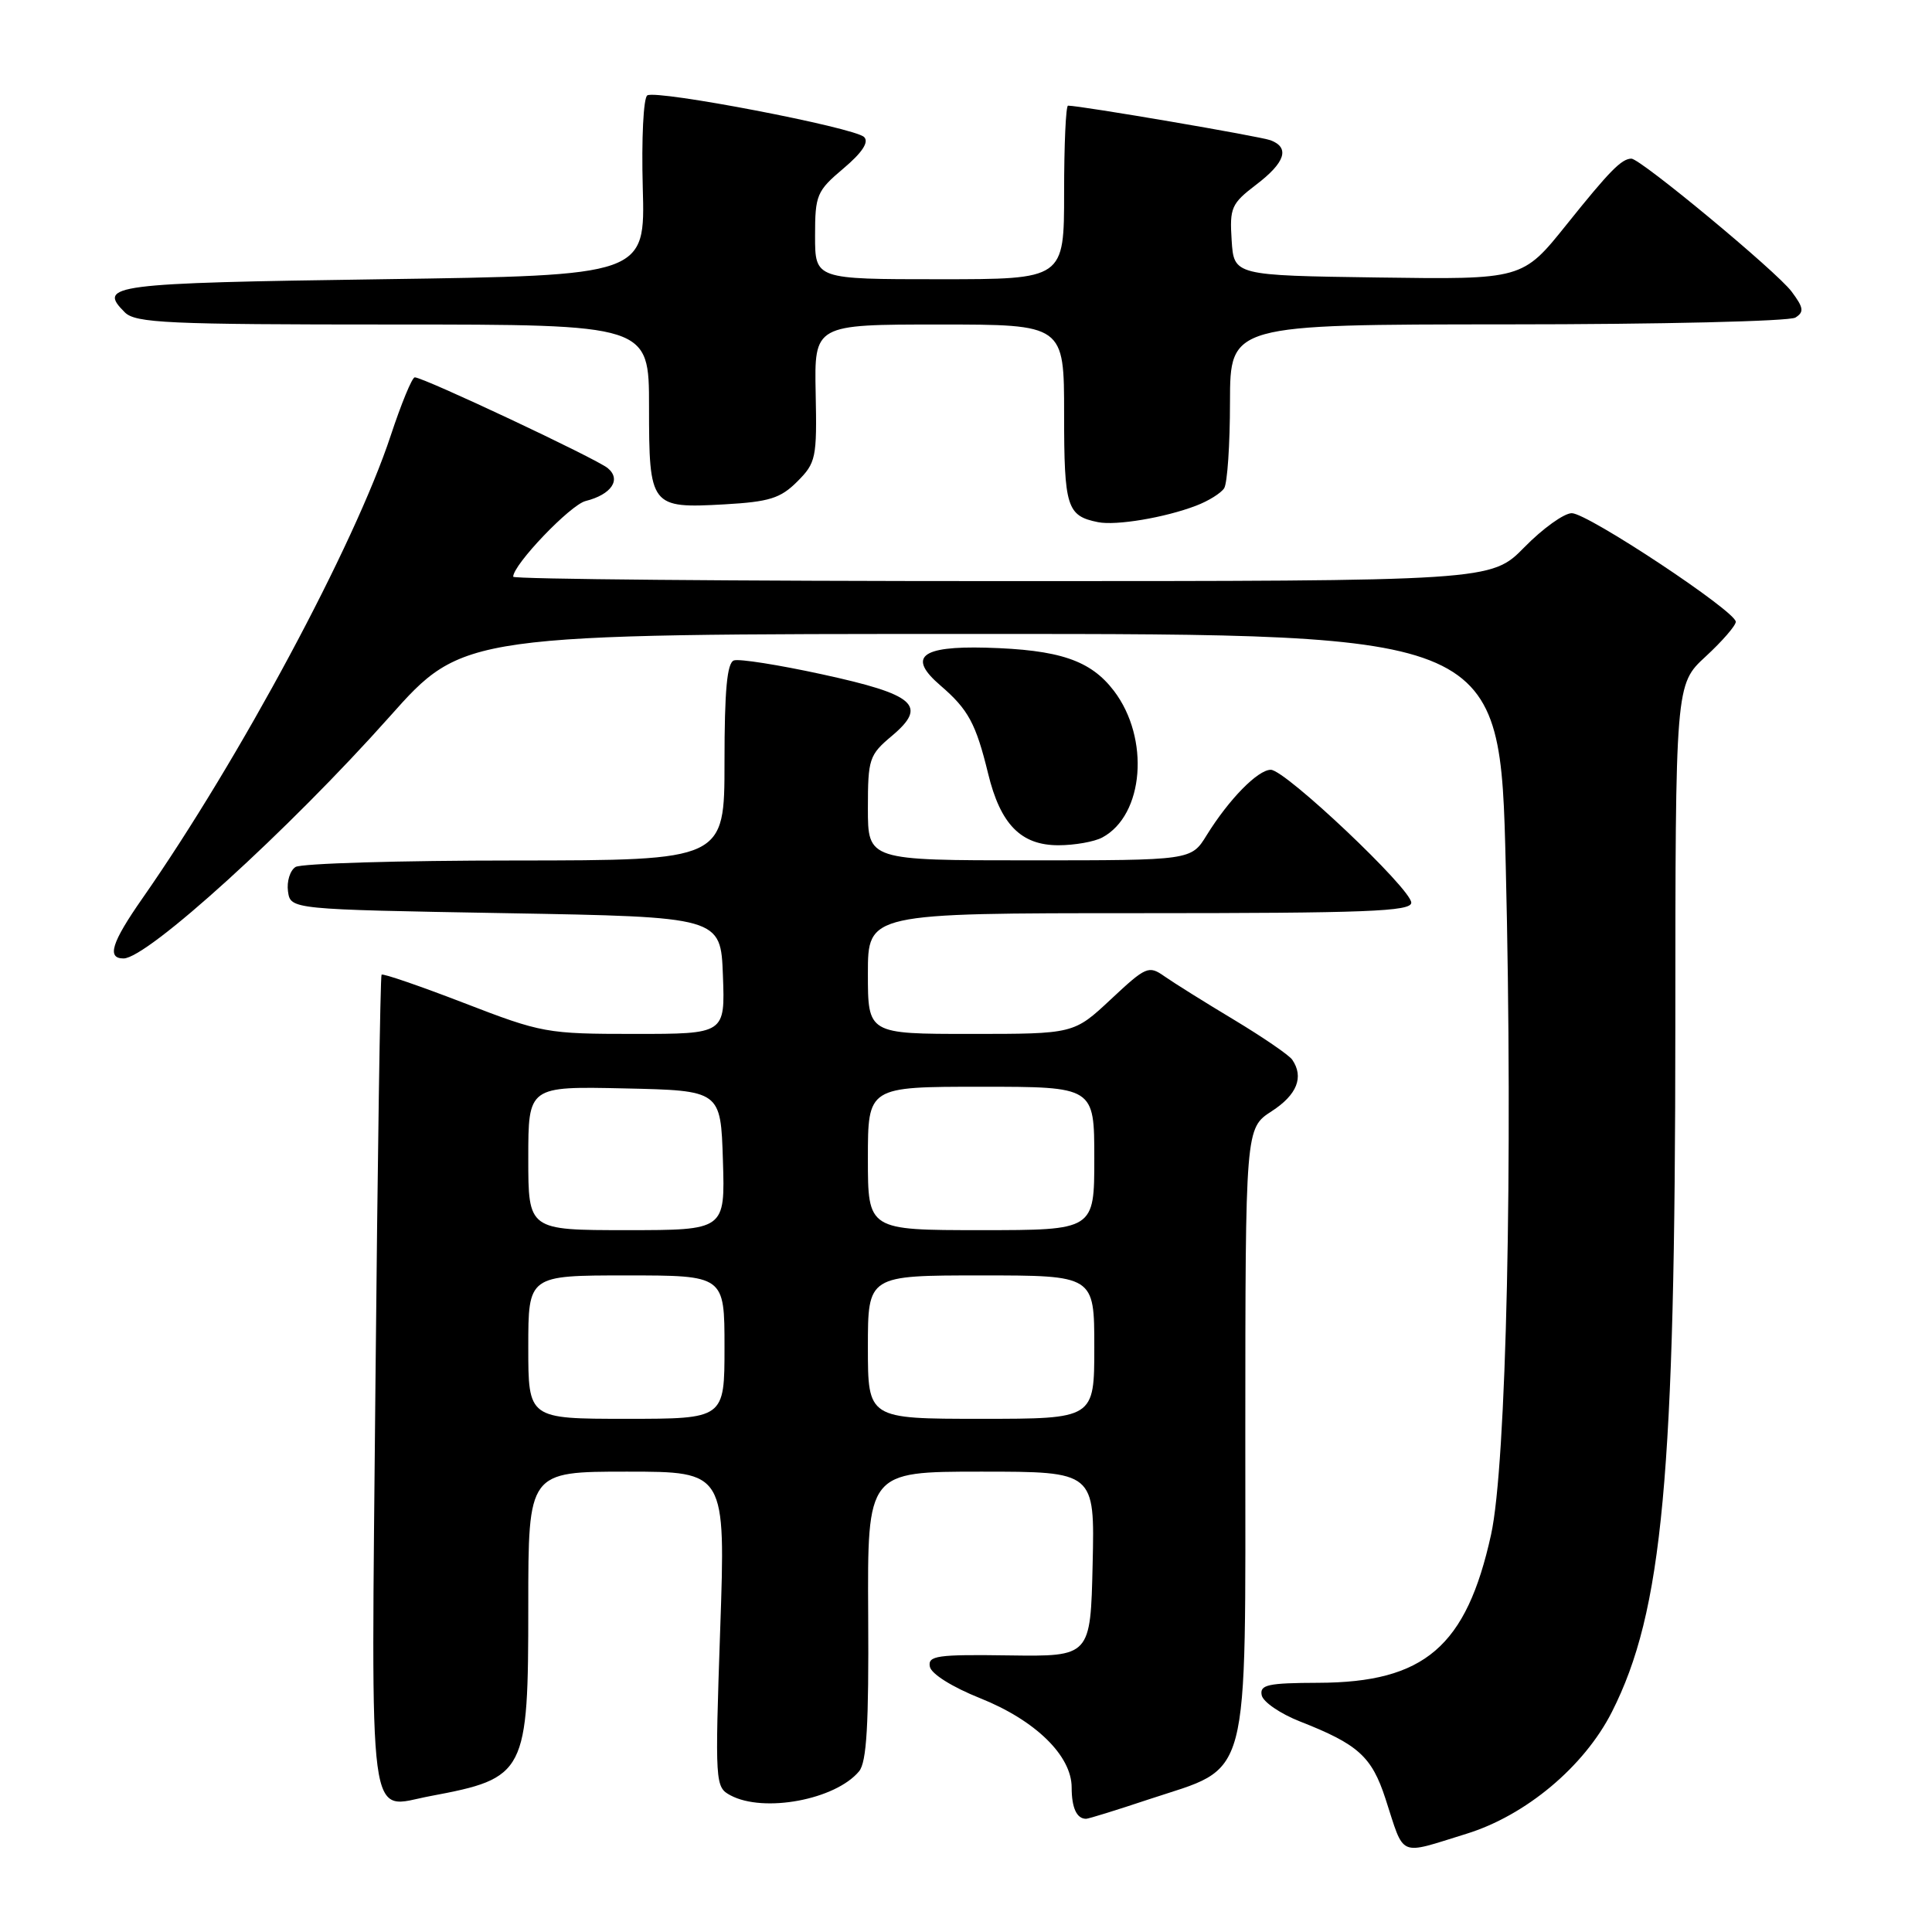 <?xml version="1.0" encoding="UTF-8" standalone="no"?>
<!DOCTYPE svg PUBLIC "-//W3C//DTD SVG 1.1//EN" "http://www.w3.org/Graphics/SVG/1.1/DTD/svg11.dtd" >
<svg xmlns="http://www.w3.org/2000/svg" xmlns:xlink="http://www.w3.org/1999/xlink" version="1.1" viewBox="0 0 256 256">
 <g >
 <path fill="currentColor"
d=" M 194.30 242.99 C 202.18 240.56 209.91 234.08 213.58 226.85 C 220.32 213.54 221.98 195.70 221.99 136.10 C 222.00 90.69 222.00 90.69 226.00 87.00 C 228.20 84.97 230.00 82.90 230.00 82.39 C 230.00 81.00 210.38 68.00 208.27 68.00 C 207.25 68.00 204.43 70.02 202.00 72.50 C 197.58 77.00 197.58 77.00 132.79 77.00 C 97.16 77.00 68.00 76.74 68.00 76.42 C 68.00 74.81 75.57 66.90 77.59 66.39 C 81.02 65.53 82.36 63.54 80.53 62.03 C 79.01 60.77 56.12 50.00 54.96 50.00 C 54.60 50.00 53.17 53.49 51.76 57.75 C 46.99 72.19 31.76 100.58 18.87 119.04 C 14.78 124.90 14.12 127.00 16.37 127.00 C 19.52 127.00 38.25 109.98 51.61 94.98 C 61.38 84.00 61.38 84.00 130.08 84.00 C 198.77 84.00 198.77 84.00 199.52 114.75 C 200.49 154.27 199.61 194.15 197.57 203.36 C 194.30 218.19 188.76 222.94 174.68 222.98 C 168.01 223.00 166.90 223.24 167.18 224.62 C 167.35 225.51 169.65 227.08 172.27 228.11 C 179.97 231.13 181.76 232.75 183.58 238.33 C 186.16 246.25 185.16 245.81 194.30 242.99 Z  M 152.17 238.44 C 165.89 233.88 165.00 237.22 165.01 190.11 C 165.02 149.50 165.02 149.50 168.51 147.24 C 171.86 145.07 172.80 142.72 171.23 140.42 C 170.83 139.82 167.35 137.44 163.50 135.12 C 159.65 132.81 155.51 130.22 154.30 129.37 C 152.21 127.90 151.86 128.05 147.20 132.41 C 142.29 137.00 142.29 137.00 128.65 137.00 C 115.00 137.00 115.00 137.00 115.00 129.00 C 115.00 121.00 115.00 121.00 151.00 121.00 C 181.08 121.00 187.00 120.77 187.00 119.61 C 187.00 117.79 170.31 102.00 168.39 102.00 C 166.67 102.00 162.84 105.91 159.89 110.67 C 157.84 114.00 157.84 114.00 136.42 114.00 C 115.00 114.00 115.00 114.00 115.00 107.09 C 115.00 100.55 115.17 100.03 118.19 97.50 C 122.95 93.49 121.30 92.04 108.93 89.35 C 103.19 88.10 97.94 87.27 97.25 87.51 C 96.34 87.82 96.00 91.44 96.00 100.97 C 96.00 114.00 96.00 114.00 68.25 114.02 C 52.99 114.02 39.90 114.41 39.16 114.88 C 38.43 115.34 37.98 116.80 38.16 118.11 C 38.50 120.50 38.50 120.50 67.00 121.00 C 95.50 121.50 95.50 121.50 95.79 129.25 C 96.08 137.00 96.08 137.00 84.09 137.00 C 72.44 137.00 71.79 136.88 61.48 132.90 C 55.64 130.65 50.73 128.96 50.56 129.15 C 50.39 129.34 50.03 153.70 49.75 183.28 C 49.19 243.90 48.61 239.56 57.02 237.99 C 69.70 235.61 70.00 235.02 70.00 212.78 C 70.00 195.00 70.00 195.00 83.07 195.00 C 96.15 195.00 96.15 195.00 95.43 215.89 C 94.73 236.37 94.76 236.80 96.79 237.89 C 101.20 240.25 110.70 238.47 113.83 234.71 C 114.84 233.49 115.13 228.57 115.04 214.05 C 114.93 195.00 114.93 195.00 130.00 195.00 C 145.06 195.00 145.06 195.00 144.78 207.25 C 144.50 219.50 144.50 219.50 133.70 219.35 C 124.15 219.21 122.93 219.39 123.21 220.84 C 123.39 221.80 126.17 223.54 129.87 225.02 C 137.19 227.94 142.00 232.64 142.00 236.85 C 142.00 239.55 142.67 241.00 143.91 241.00 C 144.23 241.00 147.95 239.85 152.17 238.44 Z  M 146.06 110.97 C 151.59 108.01 152.39 97.83 147.60 91.54 C 144.50 87.48 140.38 86.09 130.64 85.82 C 121.99 85.59 120.22 87.06 124.61 90.83 C 128.31 94.01 129.31 95.87 130.93 102.50 C 132.56 109.23 135.28 112.00 140.24 112.00 C 142.38 112.00 145.00 111.54 146.06 110.97 Z  M 158.48 67.01 C 160.12 66.39 161.80 65.34 162.21 64.69 C 162.63 64.03 162.98 58.89 162.98 53.25 C 163.00 43.00 163.00 43.00 199.75 42.98 C 219.96 42.98 237.13 42.57 237.90 42.08 C 239.08 41.34 238.99 40.77 237.40 38.64 C 235.44 36.00 217.34 20.99 216.16 21.02 C 214.85 21.05 213.30 22.62 207.57 29.77 C 201.74 37.04 201.74 37.04 182.62 36.77 C 163.50 36.50 163.50 36.50 163.20 31.84 C 162.92 27.53 163.16 26.98 166.45 24.47 C 170.30 21.54 170.94 19.57 168.37 18.59 C 167.02 18.07 143.19 14.00 141.52 14.00 C 141.23 14.00 141.00 19.18 141.00 25.50 C 141.00 37.00 141.00 37.00 124.50 37.00 C 108.00 37.00 108.00 37.00 108.00 31.25 C 108.00 25.84 108.22 25.31 111.75 22.33 C 114.25 20.22 115.17 18.82 114.50 18.16 C 113.24 16.90 87.03 11.87 85.77 12.64 C 85.26 12.96 84.99 18.40 85.17 24.86 C 85.50 36.50 85.50 36.50 50.58 37.00 C 14.71 37.51 12.89 37.75 16.53 41.38 C 17.95 42.81 22.16 43.00 52.07 43.00 C 86.00 43.00 86.00 43.00 86.00 53.88 C 86.00 67.14 86.19 67.38 96.00 66.83 C 101.95 66.49 103.42 66.03 105.64 63.81 C 108.12 61.33 108.26 60.69 108.08 52.09 C 107.90 43.00 107.90 43.00 124.45 43.00 C 141.00 43.00 141.00 43.00 141.00 54.88 C 141.00 67.21 141.36 68.36 145.50 69.19 C 147.90 69.67 154.35 68.59 158.48 67.01 Z  M 70.00 178.50 C 70.00 169.00 70.00 169.00 83.00 169.00 C 96.00 169.00 96.00 169.00 96.00 178.50 C 96.00 188.00 96.00 188.00 83.00 188.00 C 70.00 188.00 70.00 188.00 70.00 178.50 Z  M 115.00 178.50 C 115.00 169.00 115.00 169.00 130.00 169.00 C 145.00 169.00 145.00 169.00 145.00 178.50 C 145.00 188.00 145.00 188.00 130.00 188.00 C 115.00 188.00 115.00 188.00 115.00 178.50 Z  M 70.00 153.47 C 70.00 143.94 70.00 143.94 82.75 144.22 C 95.50 144.50 95.50 144.50 95.79 153.75 C 96.08 163.00 96.08 163.00 83.04 163.00 C 70.00 163.00 70.00 163.00 70.00 153.47 Z  M 115.00 153.50 C 115.00 144.00 115.00 144.00 130.00 144.00 C 145.00 144.00 145.00 144.00 145.00 153.50 C 145.00 163.00 145.00 163.00 130.00 163.00 C 115.00 163.00 115.00 163.00 115.00 153.50 Z "/>
</g>
</svg>